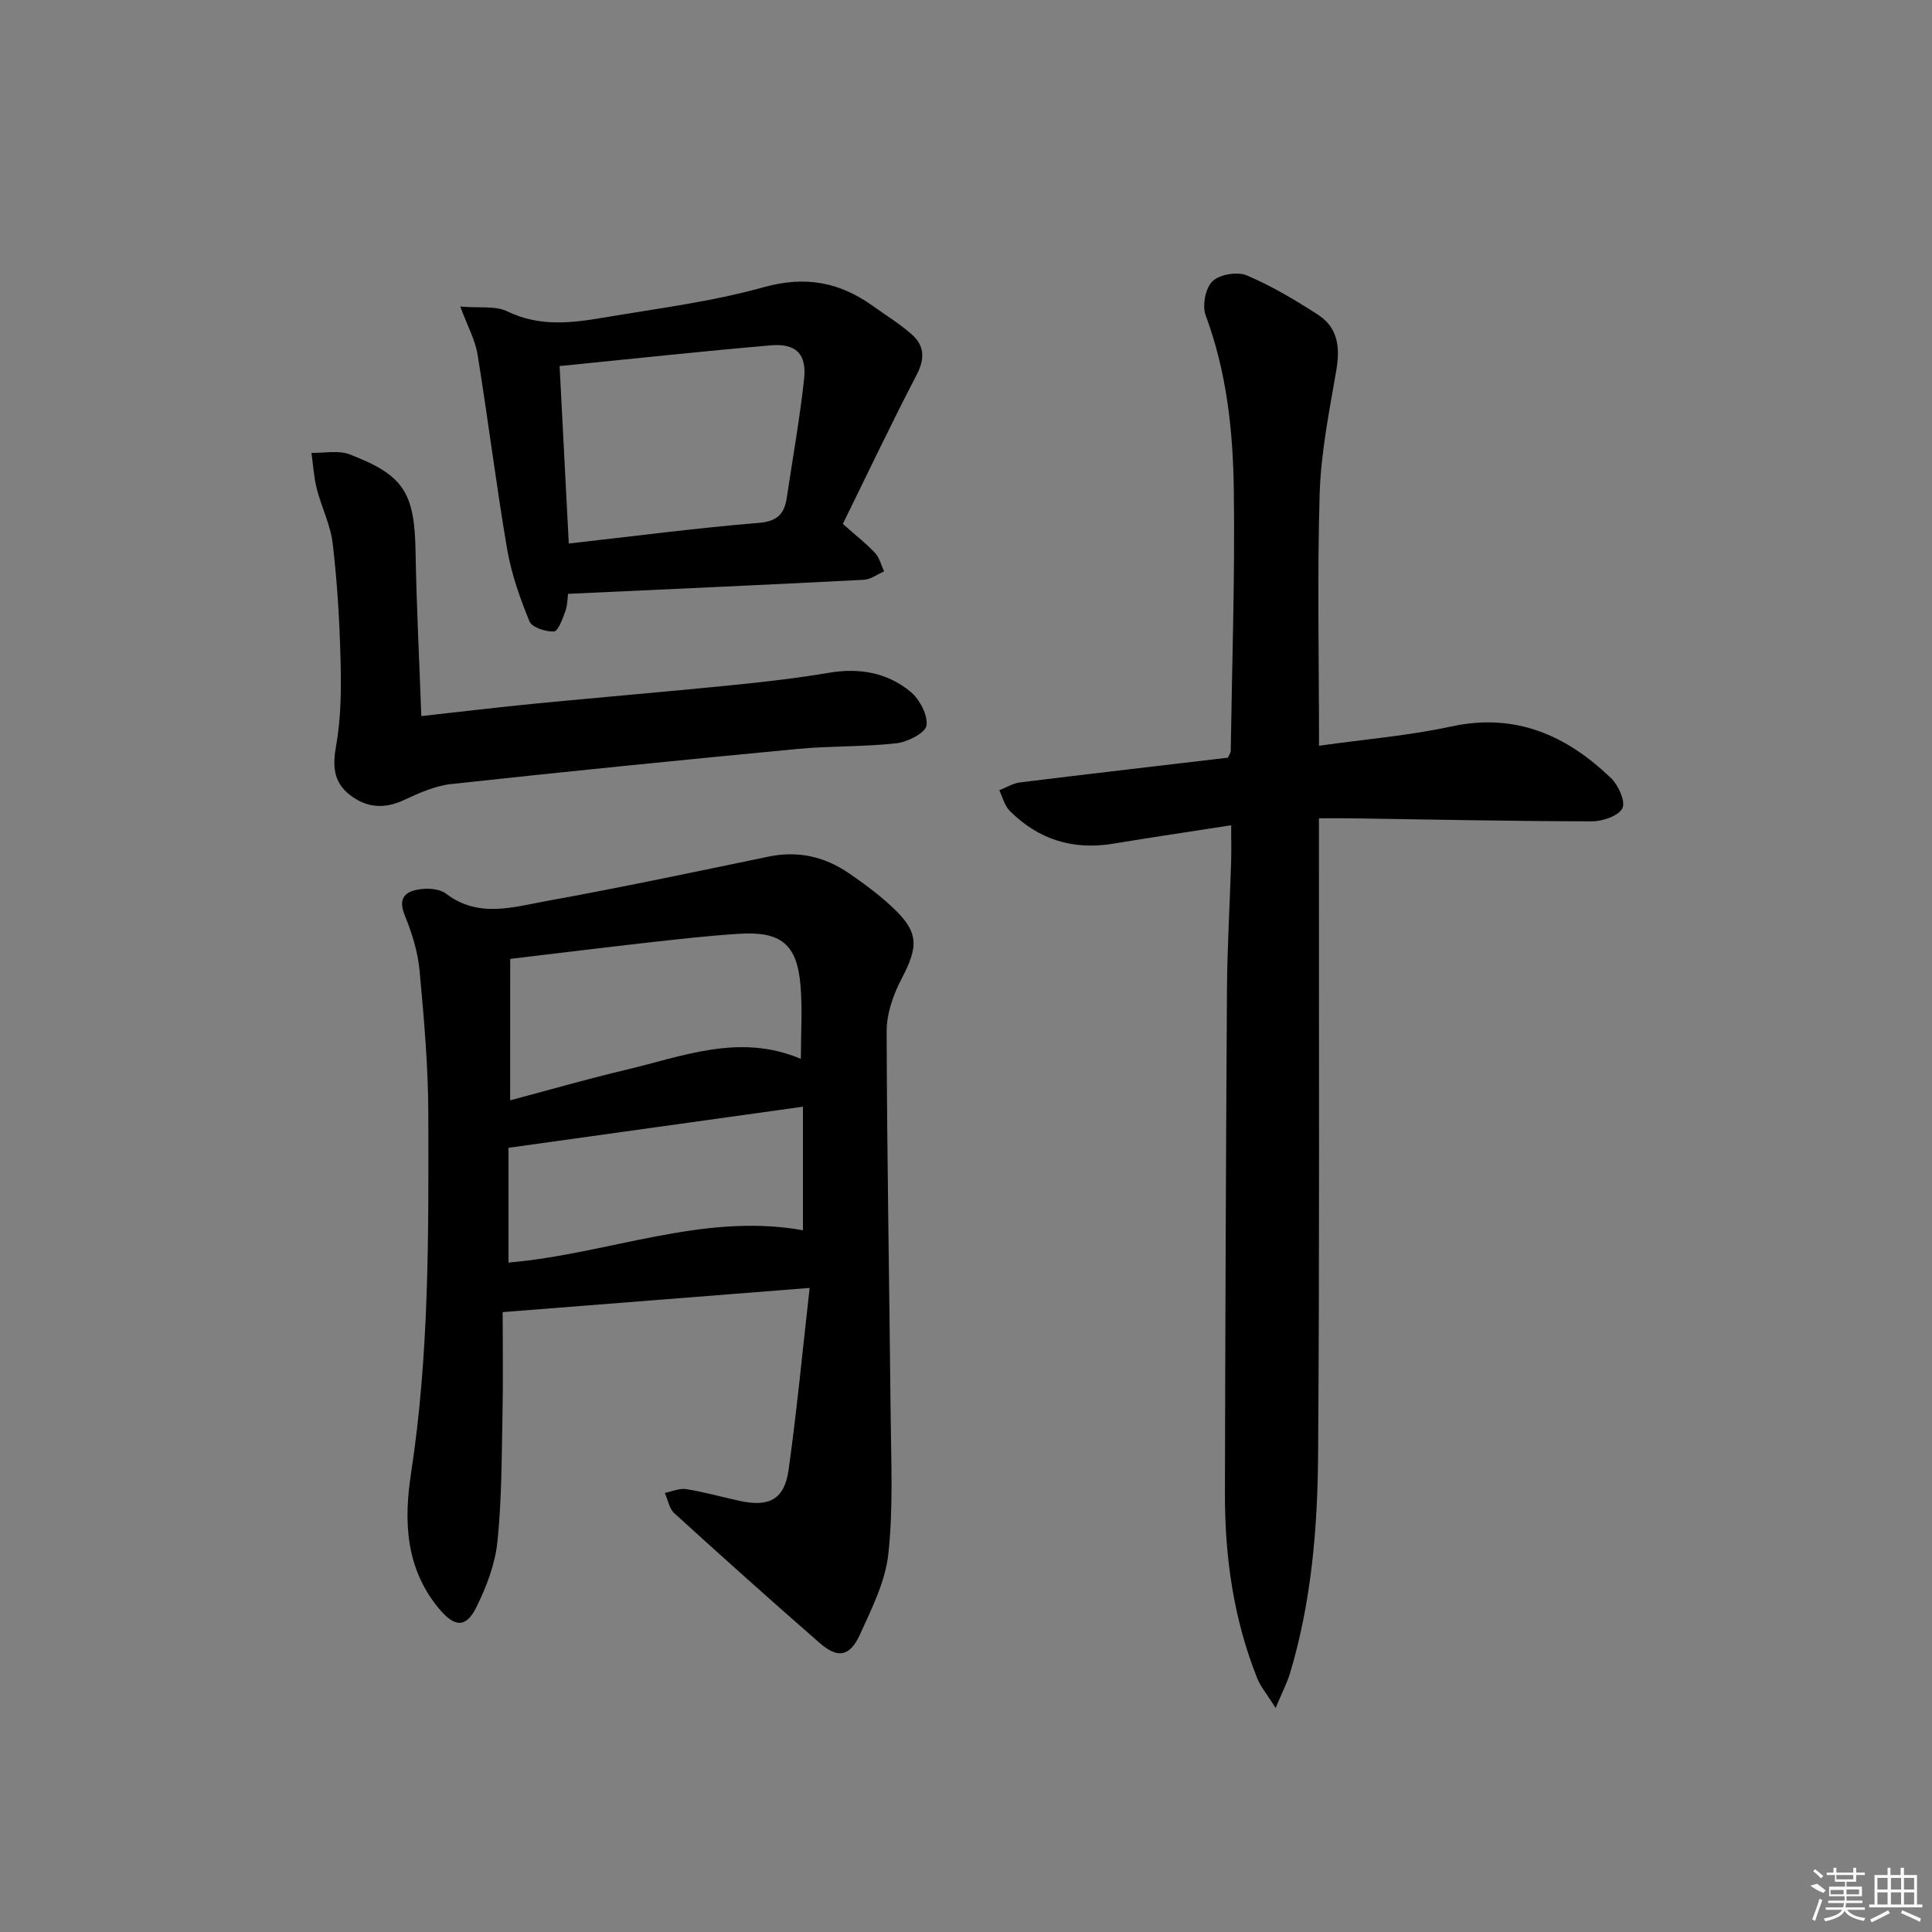 <svg enable-background="new 0 0 400 400" viewBox="0 0 400 400" xmlns="http://www.w3.org/2000/svg"><rect x="0" y="0" width="400" height="400" fill="#808080" stroke="none"/><path d="m167.63 266.65c-21.95 1.73-42.29 3.33-63.56 5.01 0 6.92.12 14.01-.03 21.1-.18 8.81-.15 17.66-1.05 26.41-.48 4.64-2.26 9.33-4.35 13.56-2.21 4.48-4.62 4.13-7.85.2-6.89-8.37-7.19-18.12-5.68-27.97 3.77-24.61 3.62-49.39 3.57-74.16-.02-9.95-.89-19.92-1.81-29.83-.36-3.9-1.58-7.83-3.07-11.47-1.54-3.77.32-5.02 3.29-5.41 1.71-.23 3.98-.04 5.26.94 6.73 5.13 13.97 2.75 20.93 1.49 15.34-2.77 30.59-6.01 45.86-9.17 6.08-1.26 11.58 0 16.58 3.42 3.15 2.15 6.25 4.45 9.03 7.05 5.5 5.15 5.47 8.03 1.9 14.85-1.72 3.28-3.09 7.21-3.08 10.85.07 26.47.57 52.93.83 79.4.09 9.61.56 19.29-.48 28.8-.62 5.75-3.46 11.38-5.92 16.78-2.05 4.49-4.58 4.9-8.24 1.71-10.15-8.86-20.2-17.85-30.16-26.92-1.05-.96-1.32-2.78-1.96-4.2 1.5-.29 3.07-1.01 4.48-.78 3.75.6 7.43 1.66 11.16 2.46 6.01 1.28 9.13-.37 9.99-6.45 1.7-12.13 2.85-24.33 4.36-37.67zm-62.01-38.84c7.92-2.1 15.88-4.4 23.94-6.31 11.84-2.8 23.58-7.65 36.25-2.27 0-5.24.34-10.24-.07-15.17-.71-8.55-4.01-11.27-12.68-10.73-6.29.39-12.57 1.11-18.83 1.81-9.35 1.05-18.69 2.21-28.6 3.39-.01 9.85-.01 19.42-.01 29.28zm-.34 33.59c20.71-1.77 40.24-10.42 60.96-6.69 0-8.5 0-16.85 0-25.58-20.64 2.88-40.65 5.68-60.96 8.51z"/><path d="m273.09 154.4c9.69-1.37 18.66-2.1 27.38-3.99 13.29-2.88 23.83 1.81 33.05 10.67 1.54 1.48 3.08 4.88 2.38 6.26-.81 1.6-4.1 2.71-6.3 2.71-16.81-.03-33.62-.39-50.43-.63-1.81-.03-3.61 0-6.1 0v6.24c-.02 41.82.14 83.64-.17 125.45-.11 15.28-1.38 30.55-5.82 45.33-.6 1.98-1.58 3.85-2.97 7.17-1.76-2.8-3.11-4.37-3.83-6.18-4.87-12.21-6.69-25-6.67-38.06.07-34.82.2-69.63.42-104.45.06-8.81.59-17.62.86-26.43.07-2.3.01-4.6.01-7.63-8.54 1.33-16.52 2.51-24.48 3.82-8.33 1.38-15.48-.89-21.39-6.83-1.06-1.06-1.44-2.8-2.14-4.23 1.43-.56 2.82-1.45 4.3-1.63 14.33-1.77 28.68-3.43 43.04-5.12.23-.55.58-.99.58-1.43.27-17.97.88-35.94.64-53.9-.16-12.28-1.46-24.51-5.83-36.25-.75-2-.05-5.64 1.4-7.05 1.46-1.43 5.14-2.05 7.08-1.23 5.16 2.18 10.07 5.1 14.79 8.16 4.11 2.66 4.6 6.77 3.78 11.48-1.46 8.48-3.18 17.02-3.45 25.58-.51 17.08-.13 34.22-.13 52.17z"/><path d="m95.3 63.47c3.97.34 7.27-.2 9.72.99 6.6 3.22 13.23 2.44 19.93 1.3 11.1-1.89 22.37-3.28 33.17-6.3 8.58-2.39 15.64-1.08 22.53 3.84 2.7 1.93 5.54 3.69 8.04 5.86 2.7 2.34 2.87 5.03 1.1 8.43-5.33 10.24-10.28 20.69-15.29 30.88 2.81 2.49 4.92 4.12 6.7 6.05.91.98 1.24 2.51 1.84 3.78-1.4.6-2.77 1.67-4.2 1.74-20.22 1.04-40.45 1.95-61.23 2.91-.11.8-.1 2.31-.58 3.65-.55 1.54-1.49 4.1-2.35 4.14-1.71.08-4.54-.84-5.06-2.1-1.98-4.82-3.75-9.85-4.63-14.98-2.28-13.37-3.94-26.84-6.11-40.23-.47-2.98-2.04-5.79-3.58-9.96zm22.46 49.06c13.36-1.5 26.35-3.2 39.39-4.28 3.85-.32 5.24-1.9 5.74-5.18 1.23-8.19 2.69-16.37 3.59-24.6.57-5.18-1.68-7.42-6.91-6.97-14.37 1.24-28.72 2.8-43.71 4.29.63 12.2 1.25 24.22 1.9 36.74z"/><path d="m87.23 148.26c8.41-.93 15.96-1.84 23.52-2.58 13.38-1.3 26.78-2.42 40.16-3.76 6.93-.69 13.86-1.47 20.72-2.63 6.29-1.06 12.06-.05 16.87 3.92 1.88 1.56 3.62 4.8 3.32 6.99-.21 1.53-3.89 3.42-6.18 3.68-6.76.77-13.62.53-20.4 1.17-23.96 2.28-47.9 4.67-71.83 7.28-3.38.37-6.73 1.89-9.87 3.35-4.09 1.9-7.78 1.52-11.18-1.16-3.39-2.67-3.51-6.04-2.75-10.29 1.04-5.83 1.04-11.91.89-17.87-.2-7.96-.69-15.94-1.62-23.84-.45-3.83-2.31-7.48-3.28-11.27-.62-2.43-.76-4.99-1.12-7.49 2.65.06 5.57-.58 7.9.31 11.3 4.31 13.46 8.01 13.66 20.23.19 10.94.75 21.88 1.19 33.96z"/><g fill="#fafafa"><path d="m374.8 390.4 1.4-.4c.7.5 1.3 1 1.8 1.4l-.5.5c-1.5-.6-2.1-1.1-2.7-1.5zm1 7.3-.6-.3c.5-1.4 1.1-2.8 1.5-4.3.2.1.4.2.6.3-.5 1.3-1 2.8-1.5 4.3zm-.4-10.3.4-.4c.4.3 1 .8 1.7 1.4l-.5.5c-.4-.5-1-1-1.6-1.5zm2.5.3h1.7v-1h.6v1h3.5v-1h.6v1h1.8v.5h-1.8v1.4h-2v1h3.2v2h-3.2v.9h3.3v.5h-3.4c0 .3-.1.6-.1.9h4v.5h-3.7c.7.9 1.9 1.5 3.8 1.7-.1.2-.2.4-.3.6-2.1-.4-3.5-1.1-4-2.1-.4 1-1.8 1.7-4 2.2-.1-.2-.2-.4-.3-.6 2.1-.4 3.4-1 3.8-1.8h-3.4v-.5h3.6c.1-.3.1-.6.2-.9h-3.3v-.5h3.4c0-.3 0-.6 0-.9h-3.2v-2h3.3v-1h-2.1v-1.4h-1.7v-.5zm1.1 3.5v1h2.7c0-.3 0-.4 0-.4 0-.1 0-.2 0-.2 0-.1 0-.2 0-.3h-2.7zm1.2-3v.9h3.5v-.9zm4.7 3h-2.6v.6.4h2.6z"/><path d="m393.6 386.7h.6v1.5h2.7v6.1h1.1v.6h-11v-.6h1.1v-6.1h2.7v-1.5h.6v1.5h2.1v-1.5zm-2.7 8.8.4.6c-1.2.6-2.5 1.3-3.8 1.9-.1-.2-.2-.4-.3-.6 1.2-.6 2.5-1.2 3.7-1.9zm-2.2-6.7v2.4h2.1v-2.4zm0 3v2.5h2.1v-2.5zm2.8-3v2.4h2.1v-2.4zm0 3v2.5h2.1v-2.5zm6 6.1c-1.4-.7-2.7-1.3-3.9-1.8l.2-.6c1.5.6 2.7 1.2 3.9 1.7zm-1.2-9.1h-2.1v2.4h2.1zm-2.1 3v2.5h2.1v-2.5z"/></g></svg>